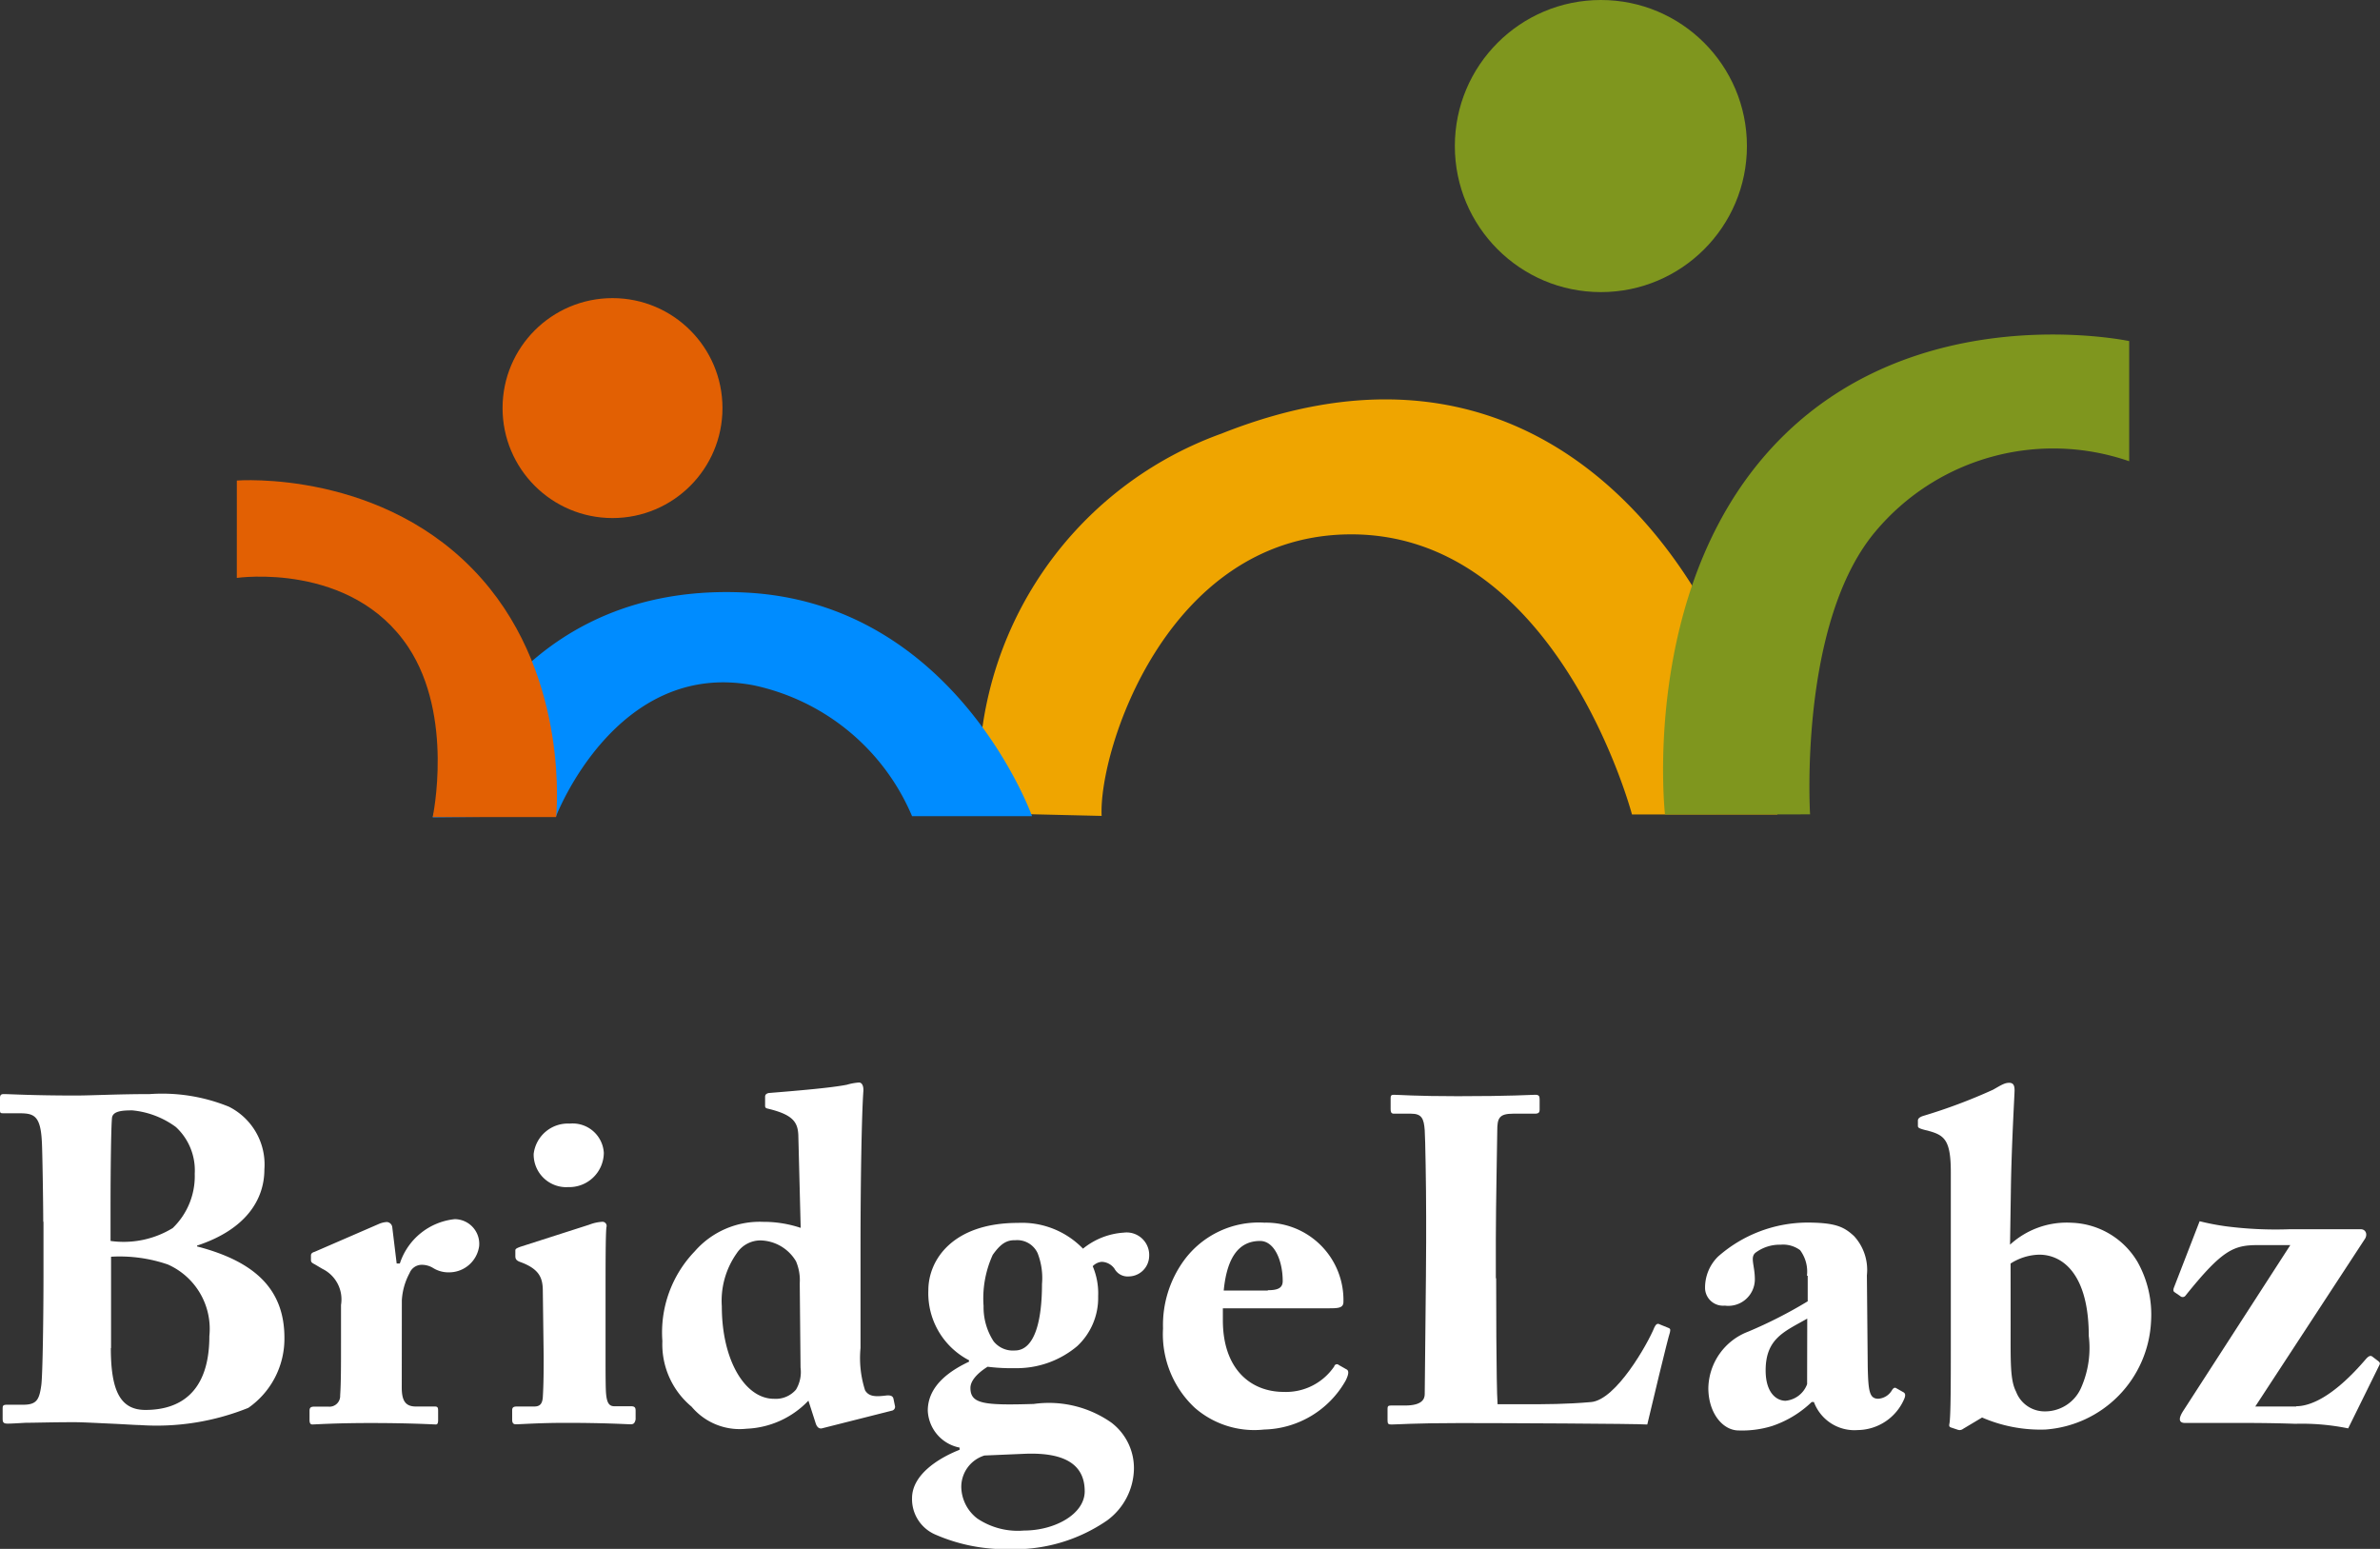 <svg xmlns="http://www.w3.org/2000/svg" width="108.7" height="70.735" viewBox="0 0 108.7 70.735"><rect x="0" y="0" width="108.7" height="70.735" fill="#333333" stroke="none"/><defs><style>.a{fill:#efa500;}.b{fill:#7f961e;}.c{fill:#008cff;}.d{fill:#e26003;}.e{fill:#fff;}</style></defs><g transform="translate(10.816 0)"><path class="a" d="M457.433,409.849a16.754,16.754,0,0,1,11.012-17.329c12.66-5.035,19.7,3.244,22.5,8.711a29.161,29.161,0,0,1,2.89,8.684h-6.644s-3.427-13-13.053-12.791c-8.226.183-11.313,9.888-11.169,12.856Z" transform="translate(-423.471 -372.718)"/><path class="b" d="M684.818,390.231s-1.046-9.3,4.094-15.825c6.369-8.083,17.107-5.794,17.107-5.794V374.1a10.594,10.594,0,0,0-11.575,3.191c-3.544,4.185-3,12.935-3,12.935Z" transform="translate(-619.59 -353.035)"/><path class="c" d="M296.637,468.48s2.747-7.18,9.024-5.977a10.146,10.146,0,0,1,7.233,5.977h5.48s-3.492-9.757-13.118-10.215C293.733,457.716,291,468.532,291,468.532" transform="translate(-282.054 -431.205)"/><circle class="d" cx="5.022" cy="5.022" r="5.022" transform="translate(12.137 13.615)"/><circle class="b" cx="6.67" cy="6.67" r="6.67" transform="translate(55.63)"/><path class="d" d="M222.6,423.637s5.232-.759,7.834,3.165c2.093,3.165,1.112,7.756,1.112,7.756h5.637s.667-6.278-3.4-10.882c-4.434-5.022-11.182-4.486-11.182-4.486Z" transform="translate(-222.6 -397.244)"/></g><g transform="translate(0 49.43)"><path class="e" d="M141.875,606.433c0-.785-.039-3.348-.065-3.688-.065-1.229-.405-1.269-1.1-1.269h-.667c-.144,0-.144-.026-.144-.2V600.8c0-.131.026-.2.17-.2.275,0,1.282.066,3.3.066.68,0,1.936-.066,3.374-.066a8.074,8.074,0,0,1,3.61.576,2.951,2.951,0,0,1,1.622,2.864c0,1.386-.85,2.747-3.074,3.479v.039c2.616.68,3.989,1.936,3.989,4.172a3.846,3.846,0,0,1-1.648,3.2,11.2,11.2,0,0,1-4.957.785c-.2,0-.732-.039-1.334-.065s-1.269-.065-1.661-.065c-1.059,0-1.753.026-2.21.026-.445.026-.68.039-.824.039-.209,0-.235-.065-.235-.235v-.458c0-.131.026-.17.209-.17h.732c.628,0,.732-.248.824-.889.065-.484.1-3.27.1-5v-2.472Zm3.087.876a4.294,4.294,0,0,0,2.825-.589,3.294,3.294,0,0,0,1.007-2.485,2.692,2.692,0,0,0-.863-2.132,3.986,3.986,0,0,0-1.988-.759c-.445,0-.9.026-.929.353-.039.419-.065,2.263-.065,4v1.609Zm0,4.891c0,2,.458,2.825,1.583,2.825,1.5,0,2.917-.732,2.917-3.374a3.216,3.216,0,0,0-1.9-3.27,6.786,6.786,0,0,0-2.59-.353V612.2Z" transform="translate(-139.9 -600.064)"/><path class="e" d="M252.211,651.99c0,.654.209.863.654.863h.863c.131,0,.144.065.144.2v.419c0,.131-.026.2-.1.2-.131,0-1.1-.065-3-.065-1.622,0-2.511.065-2.642.065-.078,0-.131-.039-.131-.209v-.406c0-.144.039-.2.235-.2h.615a.489.489,0,0,0,.549-.51c.039-.589.039-1.334.039-2.38v-1.753a1.552,1.552,0,0,0-.85-1.648l-.353-.209c-.131-.065-.17-.1-.17-.2v-.2c0-.078.039-.131.17-.17l2.956-1.282a1.069,1.069,0,0,1,.34-.078.267.267,0,0,1,.249.248l.2,1.648h.144a2.955,2.955,0,0,1,2.511-2.027,1.127,1.127,0,0,1,1.112,1.229,1.385,1.385,0,0,1-1.347,1.2,1.332,1.332,0,0,1-.759-.2.991.991,0,0,0-.523-.144.6.6,0,0,0-.549.379,2.957,2.957,0,0,0-.353,1.242Z" transform="translate(-233.862 -638.048)"/><path class="e" d="M316.015,624.633c-.17,0-1.138-.065-2.969-.065-1.229,0-2.04.065-2.276.065-.1,0-.17-.039-.17-.209v-.432c0-.131.065-.17.209-.17h.785c.235,0,.379-.079.405-.419.039-.628.039-1.282.039-1.883L312,618.564c0-.589-.131-1.007-1.007-1.334-.235-.078-.248-.17-.248-.3v-.235c0-.065.039-.1.235-.17l3.139-1.007a1.946,1.946,0,0,1,.576-.131.19.19,0,0,1,.209.249c-.039.353-.039,1.687-.039,3.544v2.263c0,.824,0,1.582.026,1.818.039.405.144.549.379.549h.759c.17,0,.209.065.209.2v.405C316.2,624.567,316.158,624.633,316.015,624.633Zm-2.89-10.829a1.492,1.492,0,0,1-1.543-1.517,1.573,1.573,0,0,1,1.648-1.386,1.426,1.426,0,0,1,1.556,1.334A1.58,1.58,0,0,1,313.124,613.8Z" transform="translate(-287.208 -609.017)"/><path class="e" d="M366.312,598.906c-.026-.589-.249-.929-1.373-1.2-.131-.026-.144-.065-.144-.144v-.405c0-.078.039-.144.17-.17,1.242-.1,2.864-.235,3.57-.379a2.538,2.538,0,0,1,.549-.1c.131,0,.209.144.2.379-.078,1.059-.131,4.12-.131,7.089v4.656a4.826,4.826,0,0,0,.209,1.936c.17.275.445.3.955.235.235-.026.314.039.34.144l.065.314a.181.181,0,0,1-.144.235l-3.165.8c-.131.039-.235-.026-.3-.2l-.34-1.059a4.126,4.126,0,0,1-2.825,1.282,2.866,2.866,0,0,1-2.511-1.007,3.7,3.7,0,0,1-1.334-3,5.34,5.34,0,0,1,1.478-4.094,3.938,3.938,0,0,1,3.126-1.347,5.319,5.319,0,0,1,1.713.275Zm.065,6.775a2.207,2.207,0,0,0-.17-1.007,1.938,1.938,0,0,0-1.609-.955,1.3,1.3,0,0,0-1.1.589,3.756,3.756,0,0,0-.68,2.42c0,2.485,1.072,4.224,2.38,4.224a1.217,1.217,0,0,0,1.007-.418,1.561,1.561,0,0,0,.209-1.007Z" transform="translate(-329.851 -596.5)"/><path class="e" d="M444.133,659.73a1.759,1.759,0,0,1-1.033-1.648c0-1.059,1.177-1.818,2.171-2.21v-.1a1.8,1.8,0,0,1-1.452-1.687c0-1.229,1.177-1.9,1.883-2.237v-.065a3.446,3.446,0,0,1-1.857-3.2c0-1.373,1.1-3.073,4.094-3.073a3.876,3.876,0,0,1,2.969,1.177,3.274,3.274,0,0,1,1.857-.732,1.031,1.031,0,0,1,1.164,1.1.945.945,0,0,1-.929.9.685.685,0,0,1-.654-.353.74.74,0,0,0-.589-.314.653.653,0,0,0-.405.2,3.169,3.169,0,0,1,.248,1.373,3.008,3.008,0,0,1-.955,2.276,4.288,4.288,0,0,1-2.851,1.007,8.606,8.606,0,0,1-1.242-.065c-.275.17-.785.549-.785.968,0,.732.615.8,2.89.732a4.972,4.972,0,0,1,3.544.85,2.607,2.607,0,0,1,1.033,2.132,2.985,2.985,0,0,1-1.229,2.341,7.477,7.477,0,0,1-4.512,1.308A8,8,0,0,1,444.133,659.73Zm6.853-1.962c0-1.164-.824-1.792-2.747-1.713l-1.831.078a1.5,1.5,0,0,0-1.059,1.439,1.854,1.854,0,0,0,.732,1.439,3.323,3.323,0,0,0,2.132.549C449.613,659.56,450.986,658.814,450.986,657.768Zm-4.2-10.8a4.8,4.8,0,0,0-.419,2.341,2.862,2.862,0,0,0,.458,1.609,1.127,1.127,0,0,0,.968.419c.929,0,1.242-1.413,1.242-3.034a3.129,3.129,0,0,0-.2-1.412,1.026,1.026,0,0,0-1.033-.589C447.364,646.285,447.089,646.546,446.788,646.965Z" transform="translate(-401.445 -639.091)"/><path class="e" d="M529.733,649.384v.575c0,2.2,1.243,3.27,2.786,3.27a2.663,2.663,0,0,0,2.3-1.164.125.125,0,0,1,.209-.065l.353.2c.078.039.144.144-.039.51a4.394,4.394,0,0,1-3.727,2.237,4.132,4.132,0,0,1-3.165-.994A4.6,4.6,0,0,1,527,650.326a5.016,5.016,0,0,1,.955-3.1,4.232,4.232,0,0,1,3.675-1.726,3.532,3.532,0,0,1,3.61,3.61c0,.275-.2.3-.654.3h-4.852Zm2.053-.8c.458,0,.68-.1.68-.418,0-.929-.379-1.831-1.033-1.831-.994,0-1.517.785-1.661,2.263h2.014Z" transform="translate(-473.882 -639.091)"/><path class="e" d="M605.657,609.184c0,.353,0,4.918.065,5.755h1.2c.994,0,1.936,0,3.073-.1s2.577-2.642,2.89-3.414c.065-.131.131-.2.249-.131l.419.17c.065.039.065.065.039.2-.065.144-.9,3.623-1.033,4.2-.549-.039-6.618-.065-8.567-.065-2.093,0-2.851.065-3.126.065-.144,0-.17-.039-.17-.2v-.523c0-.1.026-.144.144-.144h.654c.785,0,.9-.3.9-.523,0-.405.065-5.65.065-6.945v-1.177c0-1.347-.039-3.584-.065-3.924-.039-.549-.144-.759-.628-.759h-.785c-.131,0-.144-.1-.144-.209v-.51c0-.1.026-.144.144-.144.235,0,.994.065,2.917.065,2.472,0,3.348-.065,3.544-.065.17,0,.2.065.2.209v.484c0,.1-.039.17-.209.17h-.994c-.654,0-.732.209-.732.785,0,.275-.065,3.466-.065,4.931v1.8Z" transform="translate(-537.324 -600.238)"/><path class="e" d="M711.856,647.919a1.637,1.637,0,0,0-.314-1.164,1.306,1.306,0,0,0-.889-.249,1.843,1.843,0,0,0-1.112.34c-.314.209-.065.576-.065,1.242a1.213,1.213,0,0,1-1.373,1.2.823.823,0,0,1-.9-.759,1.988,1.988,0,0,1,.589-1.478,6.2,6.2,0,0,1,4.054-1.556c1.347,0,1.713.209,2.158.615a2.282,2.282,0,0,1,.589,1.792l.039,4.2c.026,1.1.078,1.439.484,1.439a.784.784,0,0,0,.615-.379c.078-.131.144-.144.209-.1l.3.17c.078.039.144.1.065.3a2.34,2.34,0,0,1-2.132,1.439,1.973,1.973,0,0,1-2-1.282h-.1a4.817,4.817,0,0,1-1.818,1.1,4.646,4.646,0,0,1-1.517.2c-.732,0-1.386-.8-1.386-1.936a2.814,2.814,0,0,1,1.818-2.576,20.78,20.78,0,0,0,2.72-1.386v-1.164Zm.013,1.962c-1.033.589-1.9.9-1.9,2.367,0,.968.445,1.373.9,1.386a1.164,1.164,0,0,0,.994-.759Z" transform="translate(-629.328 -639.091)"/><path class="e" d="M775.767,612.412a.258.258,0,0,1-.248.039l-.3-.1c-.078-.026-.1-.065-.078-.17.065-.3.065-2.04.065-3.623v-7.873c0-1.413-.275-1.661-.929-1.857l-.3-.078c-.235-.065-.274-.1-.274-.17v-.249c0-.065.039-.144.235-.209a24.982,24.982,0,0,0,3.2-1.2c.353-.2.523-.314.732-.314s.248.144.248.353c0,.17-.144,2.576-.17,4.643L777.911,604A3.829,3.829,0,0,1,780.736,603a3.637,3.637,0,0,1,3,1.792,4.911,4.911,0,0,1,.615,2.72,5.2,5.2,0,0,1-4.826,4.931,6.7,6.7,0,0,1-2.891-.549Zm2.171-4.774c0,1.753-.026,2.537.248,3.074a1.392,1.392,0,0,0,1.229.9,1.8,1.8,0,0,0,1.752-1.1,4.49,4.49,0,0,0,.34-2.341c0-2.786-1.164-3.714-2.263-3.714a2.529,2.529,0,0,0-1.308.405Z" transform="translate(-686.108 -596.587)"/><path class="e" d="M868.538,653.449c.589,0,1.648-.353,3.2-2.171.131-.144.209-.144.275-.1l.275.209c.078.065.1.1.039.209l-1.413,2.864a10.566,10.566,0,0,0-2.419-.209c-1.059-.039-2.132-.039-2.577-.039h-2.459c-.236,0-.34-.144-.079-.549l4.892-7.573H866.8c-1.112,0-1.622.2-3.309,2.3a.162.162,0,0,1-.249.026l-.249-.17c-.065-.039-.078-.1-.039-.209L864.13,645a11.076,11.076,0,0,0,1.229.235,17.69,17.69,0,0,0,2.864.131h3.27c.209,0,.314.209.2.419l-5.022,7.677h1.87Z" transform="translate(-763.668 -638.657)"/></g></svg>